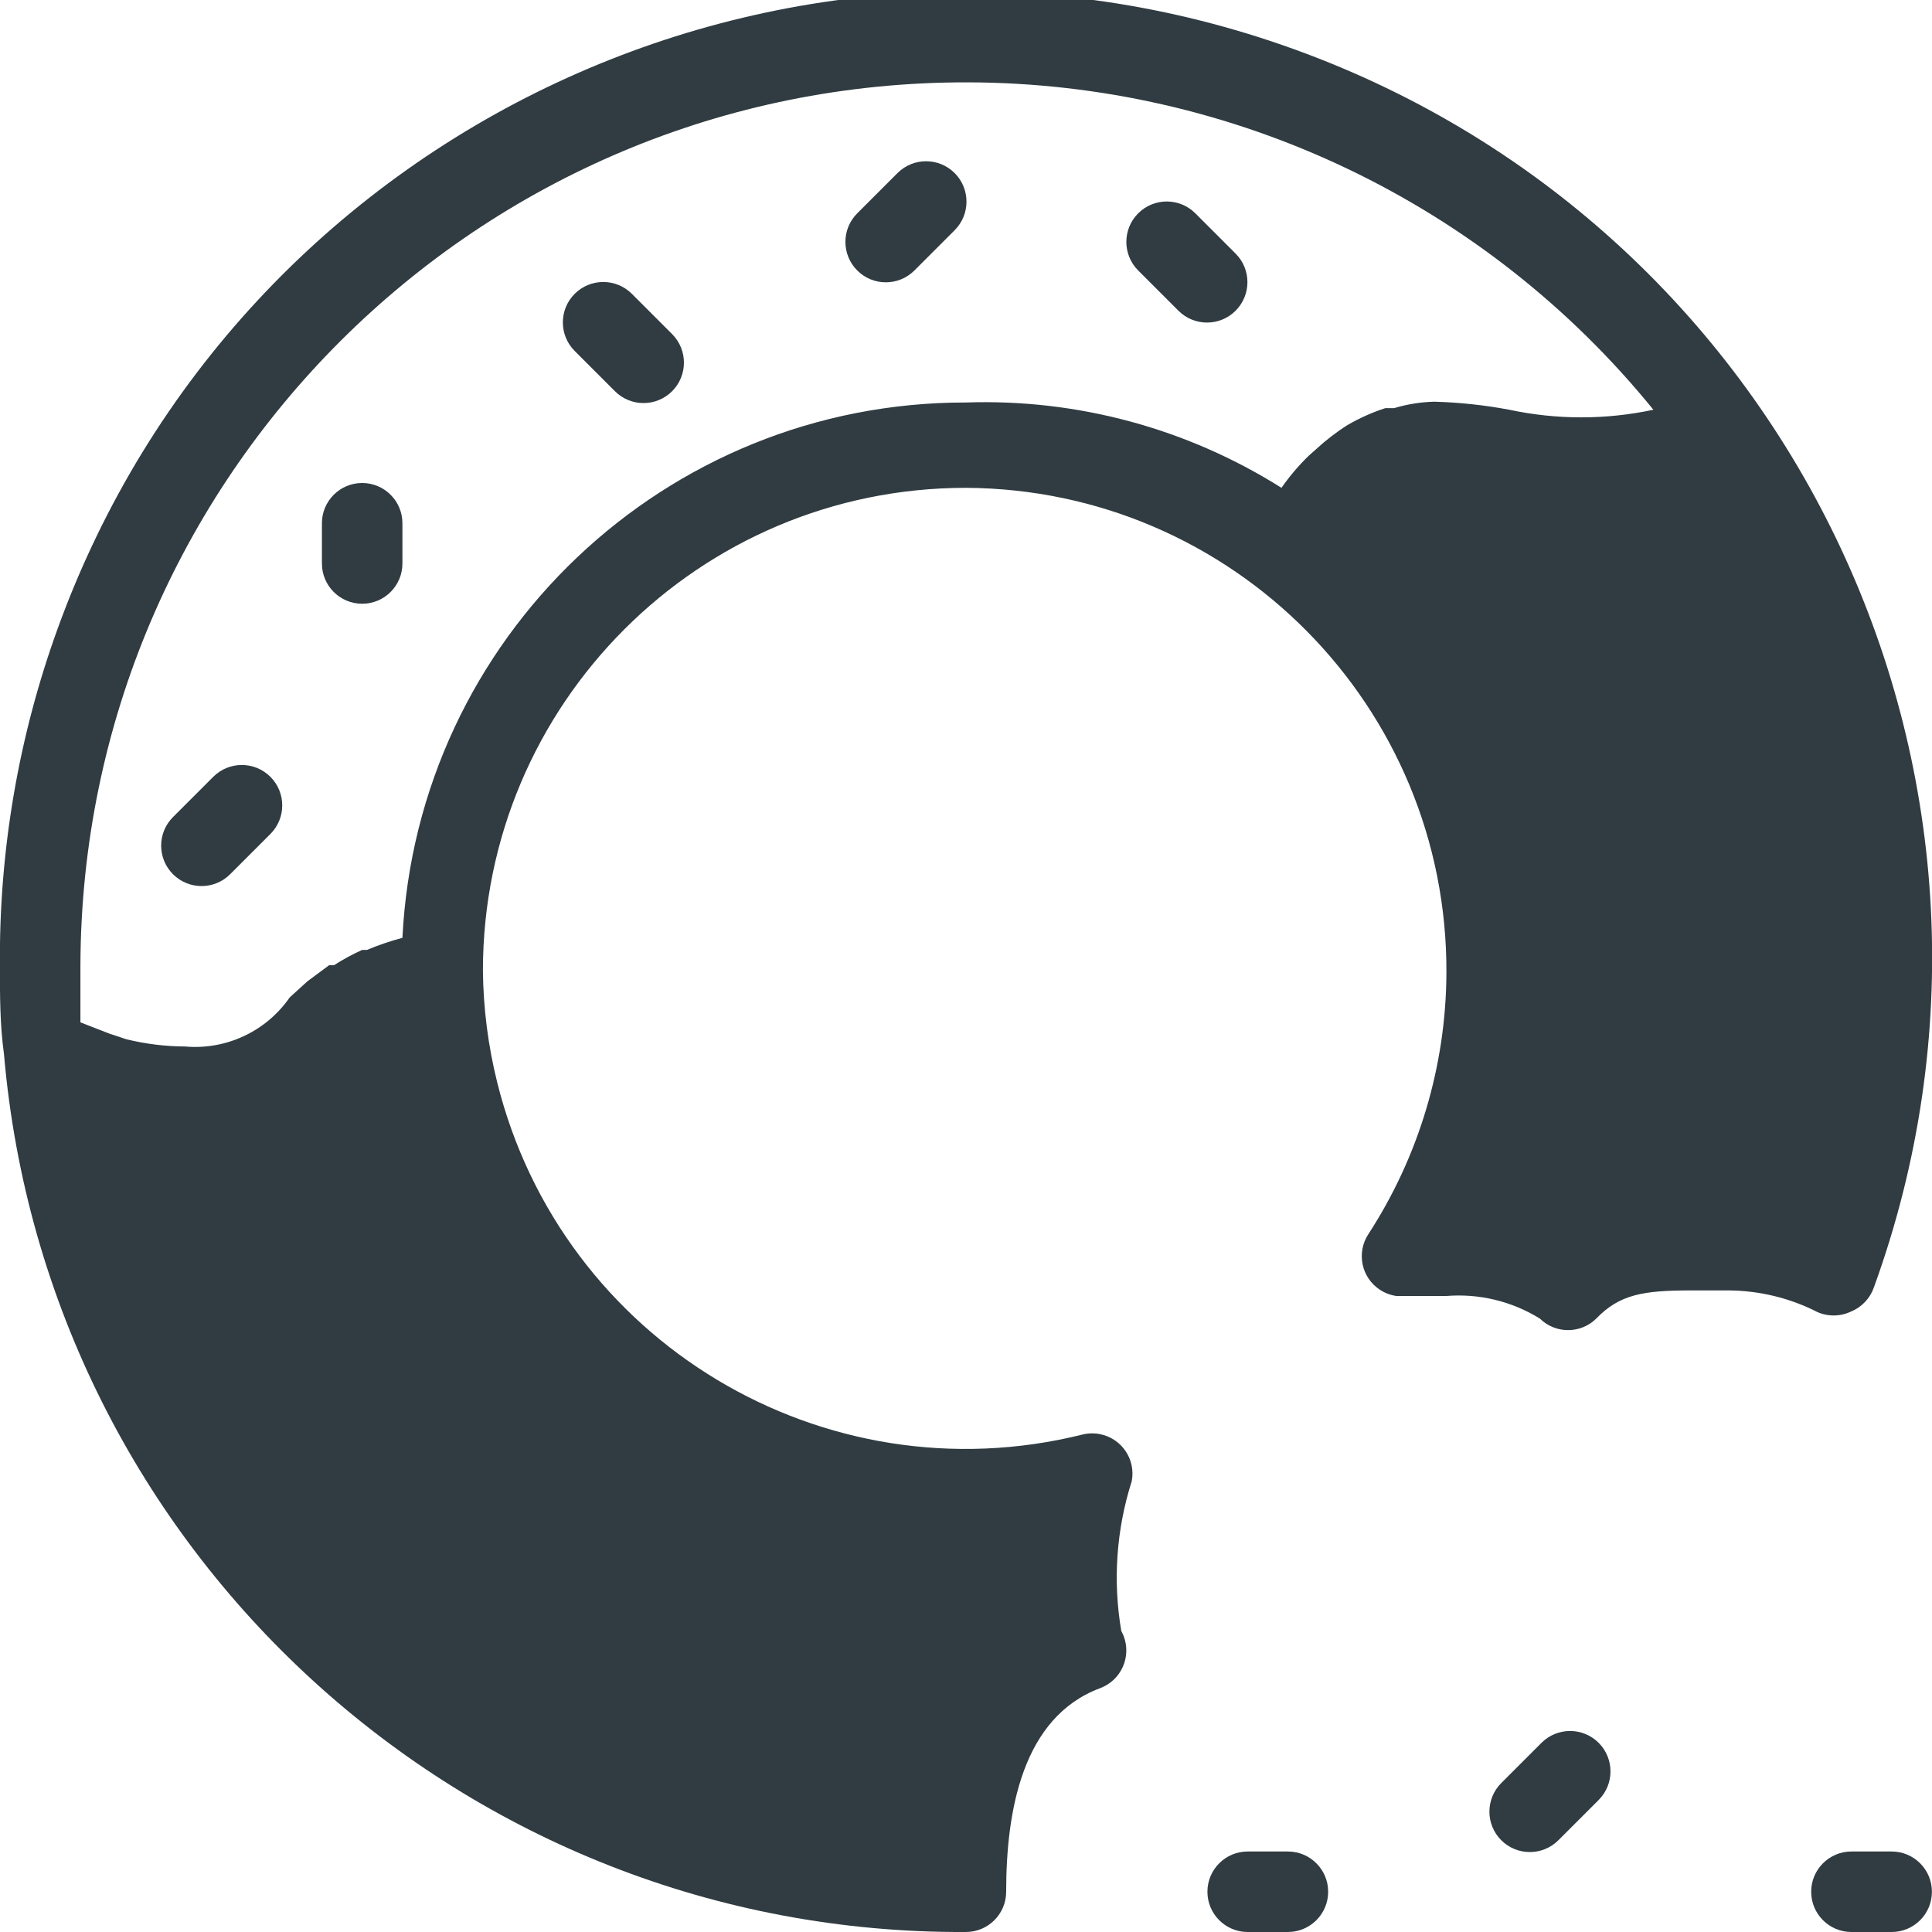 <?xml version="1.0" ?><svg id="Layer_1" style="enable-background:new 0 0 24 24;" version="1.1" viewBox="0 0 24 24" xml:space="preserve" xmlns="http://www.w3.org/2000/svg" xmlns:xlink="http://www.w3.org/1999/xlink"><title/><g id="Cake"><g><path d="M15.999,23h-0.5c-0.276,0-0.5,0.224-0.5,0.5s0.224,0.5,0.5,0.5h0.5c0.276,0,0.5-0.224,0.5-0.5    S16.275,23,15.999,23z" style="fill:#303C42;"/><path d="M19.149,21.65l-0.5,0.5c-0.196,0.196-0.196,0.514,0,0.71s0.514,0.196,0.71,0l0.5-0.5    c0.196-0.196,0.196-0.514,0-0.71S19.345,21.454,19.149,21.65z" style="fill:#303C42;"/><path d="M23.499,23h-0.5c-0.276,0-0.5,0.224-0.5,0.5s0.224,0.5,0.5,0.5h0.5c0.276,0,0.5-0.224,0.5-0.5    S23.775,23,23.499,23z" style="fill:#303C42;"/><path d="M2.649,9.65l-0.5,0.5c-0.196,0.196-0.196,0.514,0,0.71s0.514,0.196,0.71,0l0.5-0.5    c0.196-0.196,0.196-0.514,0-0.71S2.845,9.454,2.649,9.65z" style="fill:#303C42;"/><path d="M4.499,6c-0.276,0-0.5,0.224-0.5,0.5V7c0,0.276,0.224,0.5,0.5,0.5s0.5-0.224,0.5-0.5V6.5    C4.999,6.224,4.775,6,4.499,6z" style="fill:#303C42;"/><path d="M7.849,3.65c-0.196-0.196-0.514-0.196-0.71,0s-0.196,0.514,0,0.71l0.5,0.5    c0.196,0.196,0.514,0.196,0.71,0c0.196-0.196,0.196-0.514,0-0.71L7.849,3.65z" style="fill:#303C42;"/><path d="M11.149,2.15l-0.5,0.5c-0.196,0.196-0.196,0.514,0,0.71s0.514,0.196,0.71,0l0.5-0.5    c0.196-0.196,0.196-0.514,0-0.71S11.345,1.954,11.149,2.15z" style="fill:#303C42;"/><path d="M14.849,2.65c-0.196-0.196-0.514-0.196-0.71,0s-0.196,0.514,0,0.71l0,0l0.5,0.5    c0.196,0.196,0.514,0.196,0.71,0s0.196-0.514,0-0.71L14.849,2.65z" style="fill:#303C42;"/><path d="M22.999,16.29c0.132-0.055,0.234-0.165,0.28-0.3c2.26-6.23-0.958-13.113-7.188-15.373    S2.978,1.574,0.718,7.804C0.23,9.149-0.013,10.57-0.001,12c0,0.37,0,0.73,0.05,1.09l0,0C0.58,19.285,5.781,24.033,11.999,24    c0.276,0,0.5-0.224,0.5-0.5c0-1,0.2-2.17,1.17-2.53c0.258-0.098,0.388-0.387,0.29-0.645c-0.009-0.022-0.019-0.044-0.03-0.065    c-0.106-0.621-0.062-1.259,0.13-1.86c0.052-0.271-0.125-0.533-0.397-0.585c-0.071-0.014-0.143-0.012-0.213,0.005    c-3.215,0.801-6.471-1.156-7.272-4.372c-0.113-0.454-0.173-0.92-0.178-1.388l0,0l0,0c0-3.314,2.686-6,6-6    c3.314,0.017,5.986,2.717,5.969,6.03c-0.006,1.15-0.342,2.275-0.969,3.24c-0.152,0.231-0.088,0.541,0.143,0.692    c0.062,0.041,0.133,0.067,0.207,0.078c0.2,0,0.41,0,0.61,0c0.41-0.035,0.82,0.063,1.17,0.28c0.194,0.191,0.506,0.191,0.7,0    c0.29-0.3,0.58-0.35,1.18-0.35h0.46c0.386,0.002,0.766,0.094,1.11,0.27C22.713,16.358,22.867,16.355,22.999,16.29z M4.999,11.65    L4.999,11.65c-0.15,0.04-0.297,0.09-0.44,0.15h-0.06c-0.121,0.055-0.238,0.118-0.35,0.19h-0.06l-0.27,0.2l0,0l-0.22,0.2    c-0.292,0.422-0.789,0.655-1.3,0.61c-0.246-0.001-0.491-0.032-0.73-0.09l-0.21-0.07l-0.36-0.14c0-0.23,0-0.47,0-0.7    C1.012,5.925,5.947,1.01,12.022,1.023c3.306,0.007,6.433,1.5,8.517,4.067c-0.59,0.126-1.2,0.126-1.79,0l0,0    c-0.307-0.058-0.618-0.091-0.93-0.1c-0.169,0.004-0.338,0.031-0.5,0.08h-0.11c-0.164,0.053-0.321,0.124-0.47,0.21l0,0    c-0.139,0.088-0.269,0.189-0.39,0.3l-0.09,0.08c-0.126,0.122-0.24,0.256-0.34,0.4l0,0c-1.171-0.738-2.537-1.107-3.92-1.06    C8.265,4.995,5.185,7.921,4.999,11.65z" style="fill:#303C42;"/></g></g></svg>